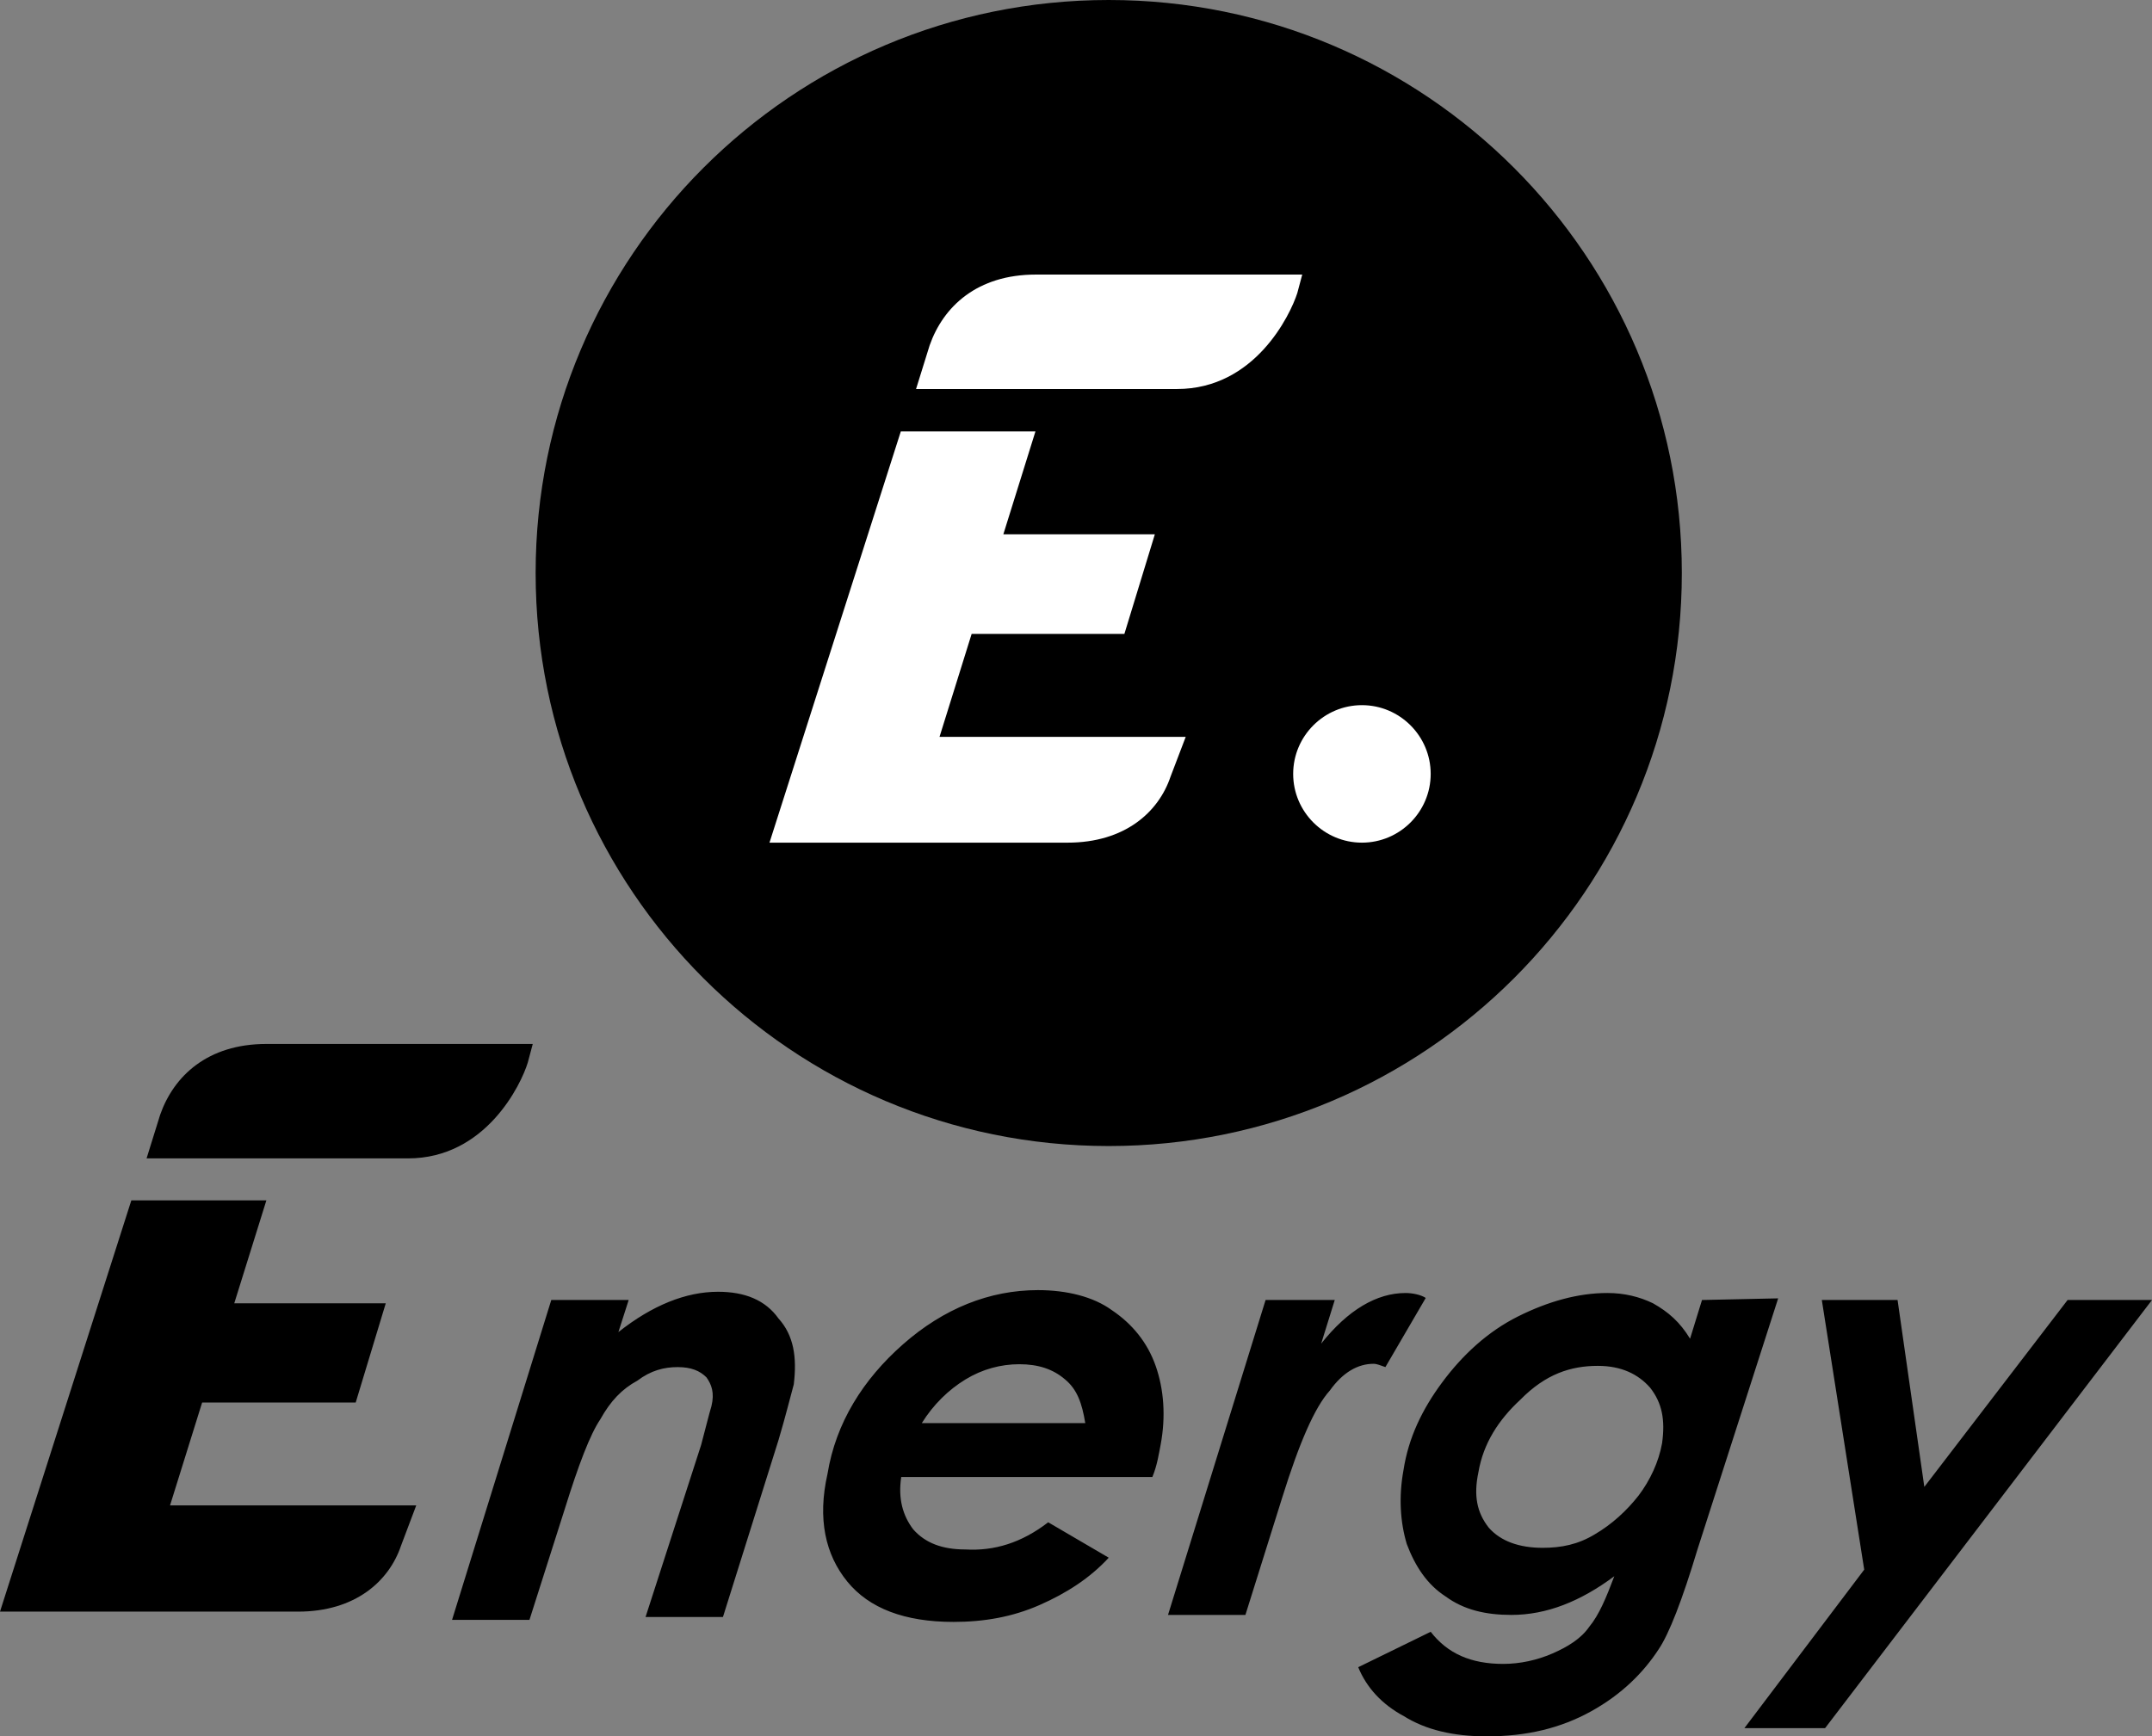 <svg enable-background="new 0 0 522.7 421.8" version="1.1" viewBox="0 0 522.7 421.8" xml:space="preserve" xmlns="http://www.w3.org/2000/svg">
	<rect x="0" y="0" width="522.7" height="421.8" fill="#808080" stroke="none"/>
	<path d="m133.9 315.8h18.8l-2.5 7.8c8.2-6.5 16.4-9.8 24.2-9.8 6.5 0 11.5 2 14.7 6.5 3.7 4.1 4.5 9.4 3.7 16-0.8 2.9-2 7.8-3.7 13.5l-13.5 43h-18.8l13.5-41.8c1.2-4.5 2-7.8 2.5-9.4 0.8-3.3 0-5.3-1.2-7-1.6-1.6-3.7-2.5-7-2.5s-6.5 0.8-9.8 3.3c-3.7 2-6.5 4.9-9 9.4-2.5 3.7-5.3 11.1-8.6 21.7l-8.6 27h-18.8l24.1-77.7zm120.7 54 14.7 8.6c-4.5 4.9-10.2 8.6-16.8 11.5s-13.5 4.1-20.9 4.1c-11.9 0-20.5-3.3-25.8-9.8s-7.3-15.2-4.8-26.2c2-12.3 8.6-22.9 18.4-31.5s20.9-13.1 32.7-13.1c7 0 13.5 1.6 18 4.9 4.9 3.3 8.6 7.8 10.6 13.5s2.5 12.3 1.2 19.2c-0.4 2-0.8 4.9-2 7.8h-61c-0.8 5.3 0.4 9.4 2.9 12.7 2.9 3.3 7 4.9 12.7 4.9 7 0.4 13.6-1.6 20.1-6.6zm9-24.1c-0.8-4.9-2-8.2-4.9-10.6-2.9-2.5-6.5-3.7-11.1-3.7-4.5 0-9 1.2-13.1 3.7s-7.8 6.1-10.6 10.6h39.7zm43.8-29.9h16.8l-3.3 10.6c6.5-8.2 13.5-12.3 20.5-12.3 1.6 0 3.7 0.4 4.9 1.2l-9.8 16.8c-1.2-0.4-2-0.8-2.9-0.8-3.7 0-7.4 2-10.6 6.5-3.7 4.1-7.4 12.7-11.5 25.8l-9 28.7h-18.8l23.7-76.5zm106 0-2.9 9.4c-2.5-4.1-5.3-6.5-9-8.6-3.3-1.6-7-2.5-11.1-2.5-7 0-14.3 2-21.7 5.7s-13.5 9.4-18.4 16-8.2 13.5-9.4 21.3c-1.2 6.5-0.8 12.7 0.8 18 2 5.3 4.9 9.8 9.4 12.7 4.5 3.3 9.8 4.5 16 4.5 8.6 0 16.8-3.3 25-9.4-2 5.3-3.7 9.4-6.1 12.3-2 2.9-5.3 4.9-9 6.5s-7.8 2.5-11.9 2.5c-7.8 0-13.5-2.5-17.6-7.8l-17.6 8.6c2 4.9 5.7 9 11.1 11.9 5.3 3.3 11.9 4.9 20.1 4.9 9.8 0 18-2 25.4-6.1s12.7-9.4 16.4-15.1c2.5-3.7 5.7-11.9 9.4-24.2l19.6-61-18.5 0.4zm-25.3 16c5.7 0 9.8 2 12.7 5.3 2.9 3.7 3.7 7.8 2.9 13.5-0.8 4.5-2.9 9-5.7 12.7-2.9 3.7-6.5 7-10.6 9.4-4.1 2.5-8.2 3.3-12.7 3.3-5.7 0-10.2-1.6-13.1-4.9-2.9-3.7-3.7-7.8-2.5-13.5 1.2-7 4.9-12.7 10.2-17.6 6.1-6.2 12.2-8.2 18.8-8.2zm54.4-16h18.4l6.5 45.4 34.8-45.4h20.5l-79.4 104h-19.6l29.1-38.5-10.3-65.5z"/>
	<path d="m93.7 316.6h-36.8l7.8-25h-32.8l-31.9 99.9h72.4c13.9 0 22.1-7.4 25-16l3.7-9.8h-59.8l7.8-25h37.3l7.3-24.1z"/>
	<path d="m38.9 270.8c3.3-9.4 11.5-17.2 25.8-17.2h64.7l-1.2 4.5c-1.6 5.3-10.2 23.3-29.1 23.3h-63.5l3.3-10.6z"/>
<path d="m269.3 0c-76.9 0-139.2 62.3-139.2 139.2s62.3 139.2 139.2 139.2 139.2-62.3 139.2-139.2-62.3-139.2-139.2-139.2z"/>
<path d="m284.3 188.7c-2.9 8.6-11.1 16-25 16h-72.4l31.9-99.9h32.7l-7.8 25h36.8l-7.4 24.2h-37.1l-7.8 25h59.8zm1.6-94.2h-63.4l3.3-10.6c3.3-9.4 11.5-17.2 25.8-17.2h64.7l-1.2 4.5c-1.7 5.3-10.3 23.3-29.2 23.3zm44.9 110.2c-9.2 0-16.7-7.5-16.7-16.7s7.5-16.7 16.7-16.7 16.7 7.5 16.7 16.7-7.5 16.7-16.7 16.7z" fill="#fff"/></svg>
